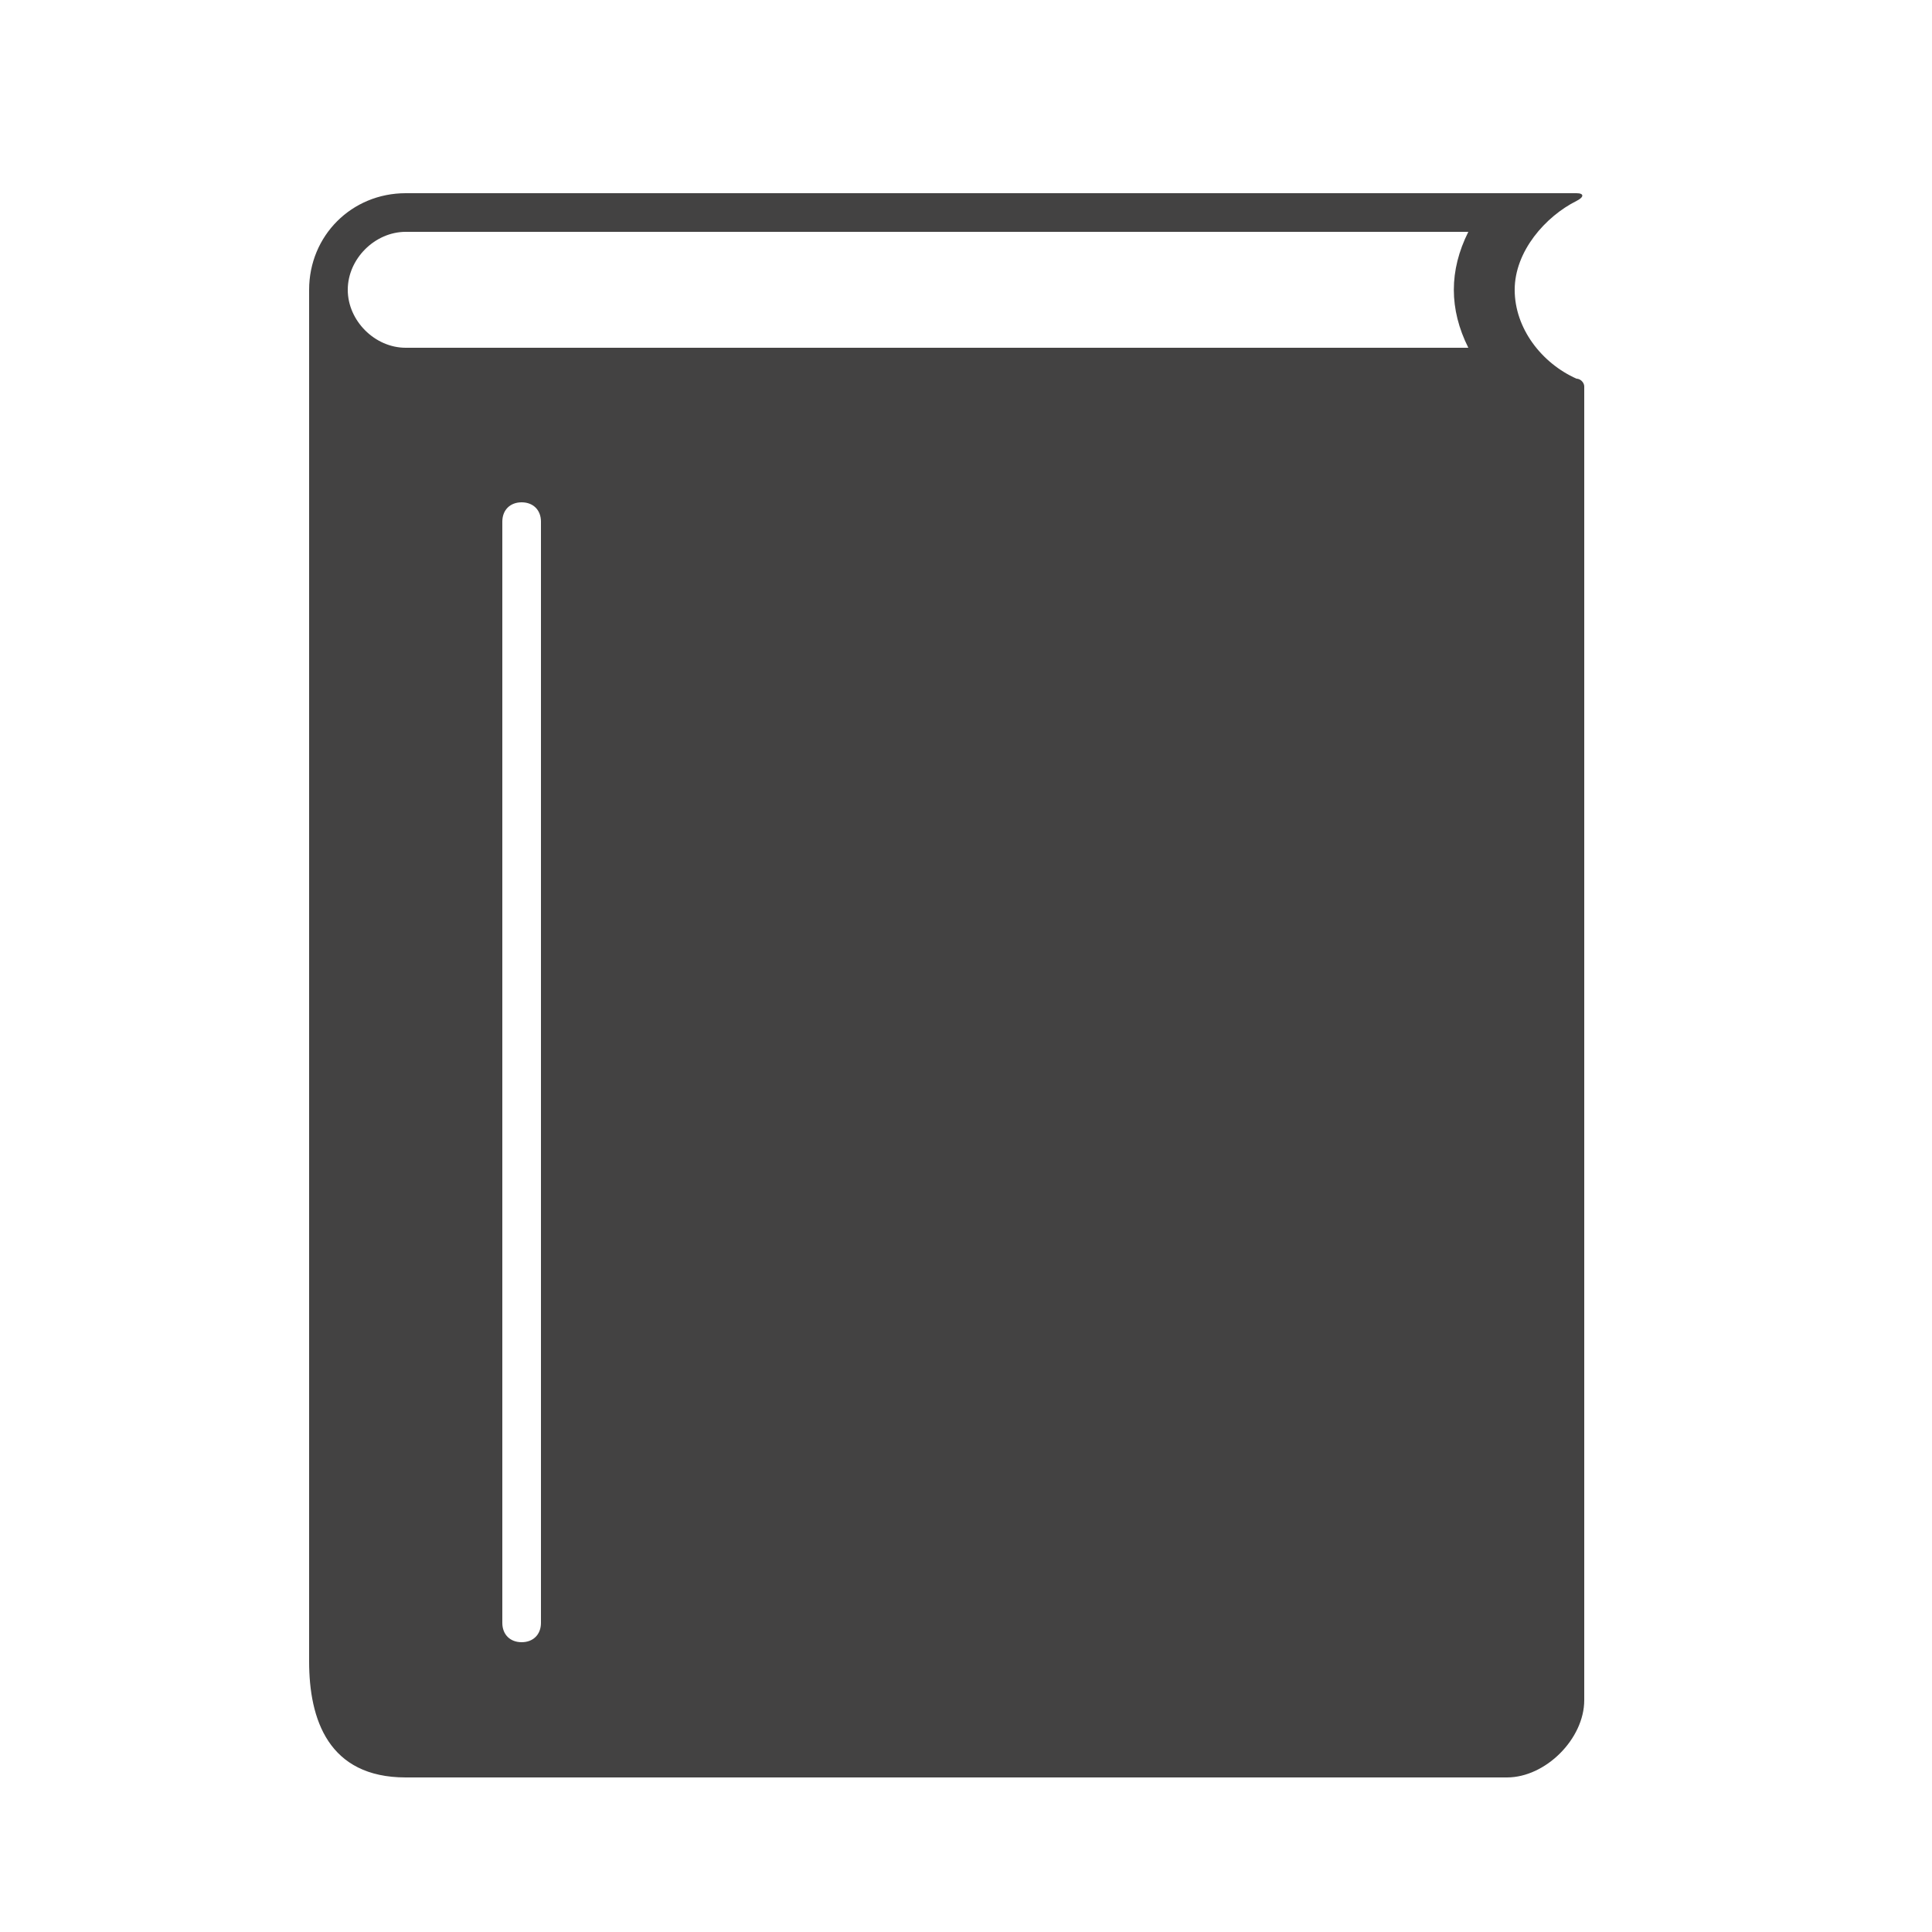 <?xml version="1.0" encoding="UTF-8"?>
<!DOCTYPE svg PUBLIC "-//W3C//DTD SVG 1.1//EN" "http://www.w3.org/Graphics/SVG/1.1/DTD/svg11.dtd">

<svg xmlns="http://www.w3.org/2000/svg" xml:space="preserve" width="100%" height="100%" version="1.1" style="shape-rendering:geometricPrecision; text-rendering:geometricPrecision; image-rendering:optimizeQuality; fill-rule:evenodd; clip-rule:evenodd"
viewBox="0 0 500 500"
 xmlns:xlink="http://www.w3.org/1999/xlink">
 <defs>
  <style type="text/css">
   <![CDATA[
    .fil0 {fill:#434242}
   ]]>
  </style>
 </defs>
 <g id="Layer_x0020_1">
  <path class="fil0" d="M408 98c-9,-4 -16,-13 -16,-23 0,-10 8,-19 16,-23 2,-1 2,-2 0,-2l-303 0c-14,0 -25,11 -25,25l0 355c0,15 5,30 25,30l285 0c10,0 20,-10 20,-20l0 -340c0,-1 -1,-2 -2,-2zm-273 32c3,0 5,2 5,5l0 285c0,3 -2,5 -5,5 -3,0 -5,-2 -5,-5l0 -285c0,-3 2,-5 5,-5zm245 -70c-5,10 -5,20 0,30 -90,0 -185,0 -275,0 -8,0 -15,-7 -15,-15 0,-8 7,-15 15,-15 90,0 185,0 275,0z"/>
 </g>
</svg>
